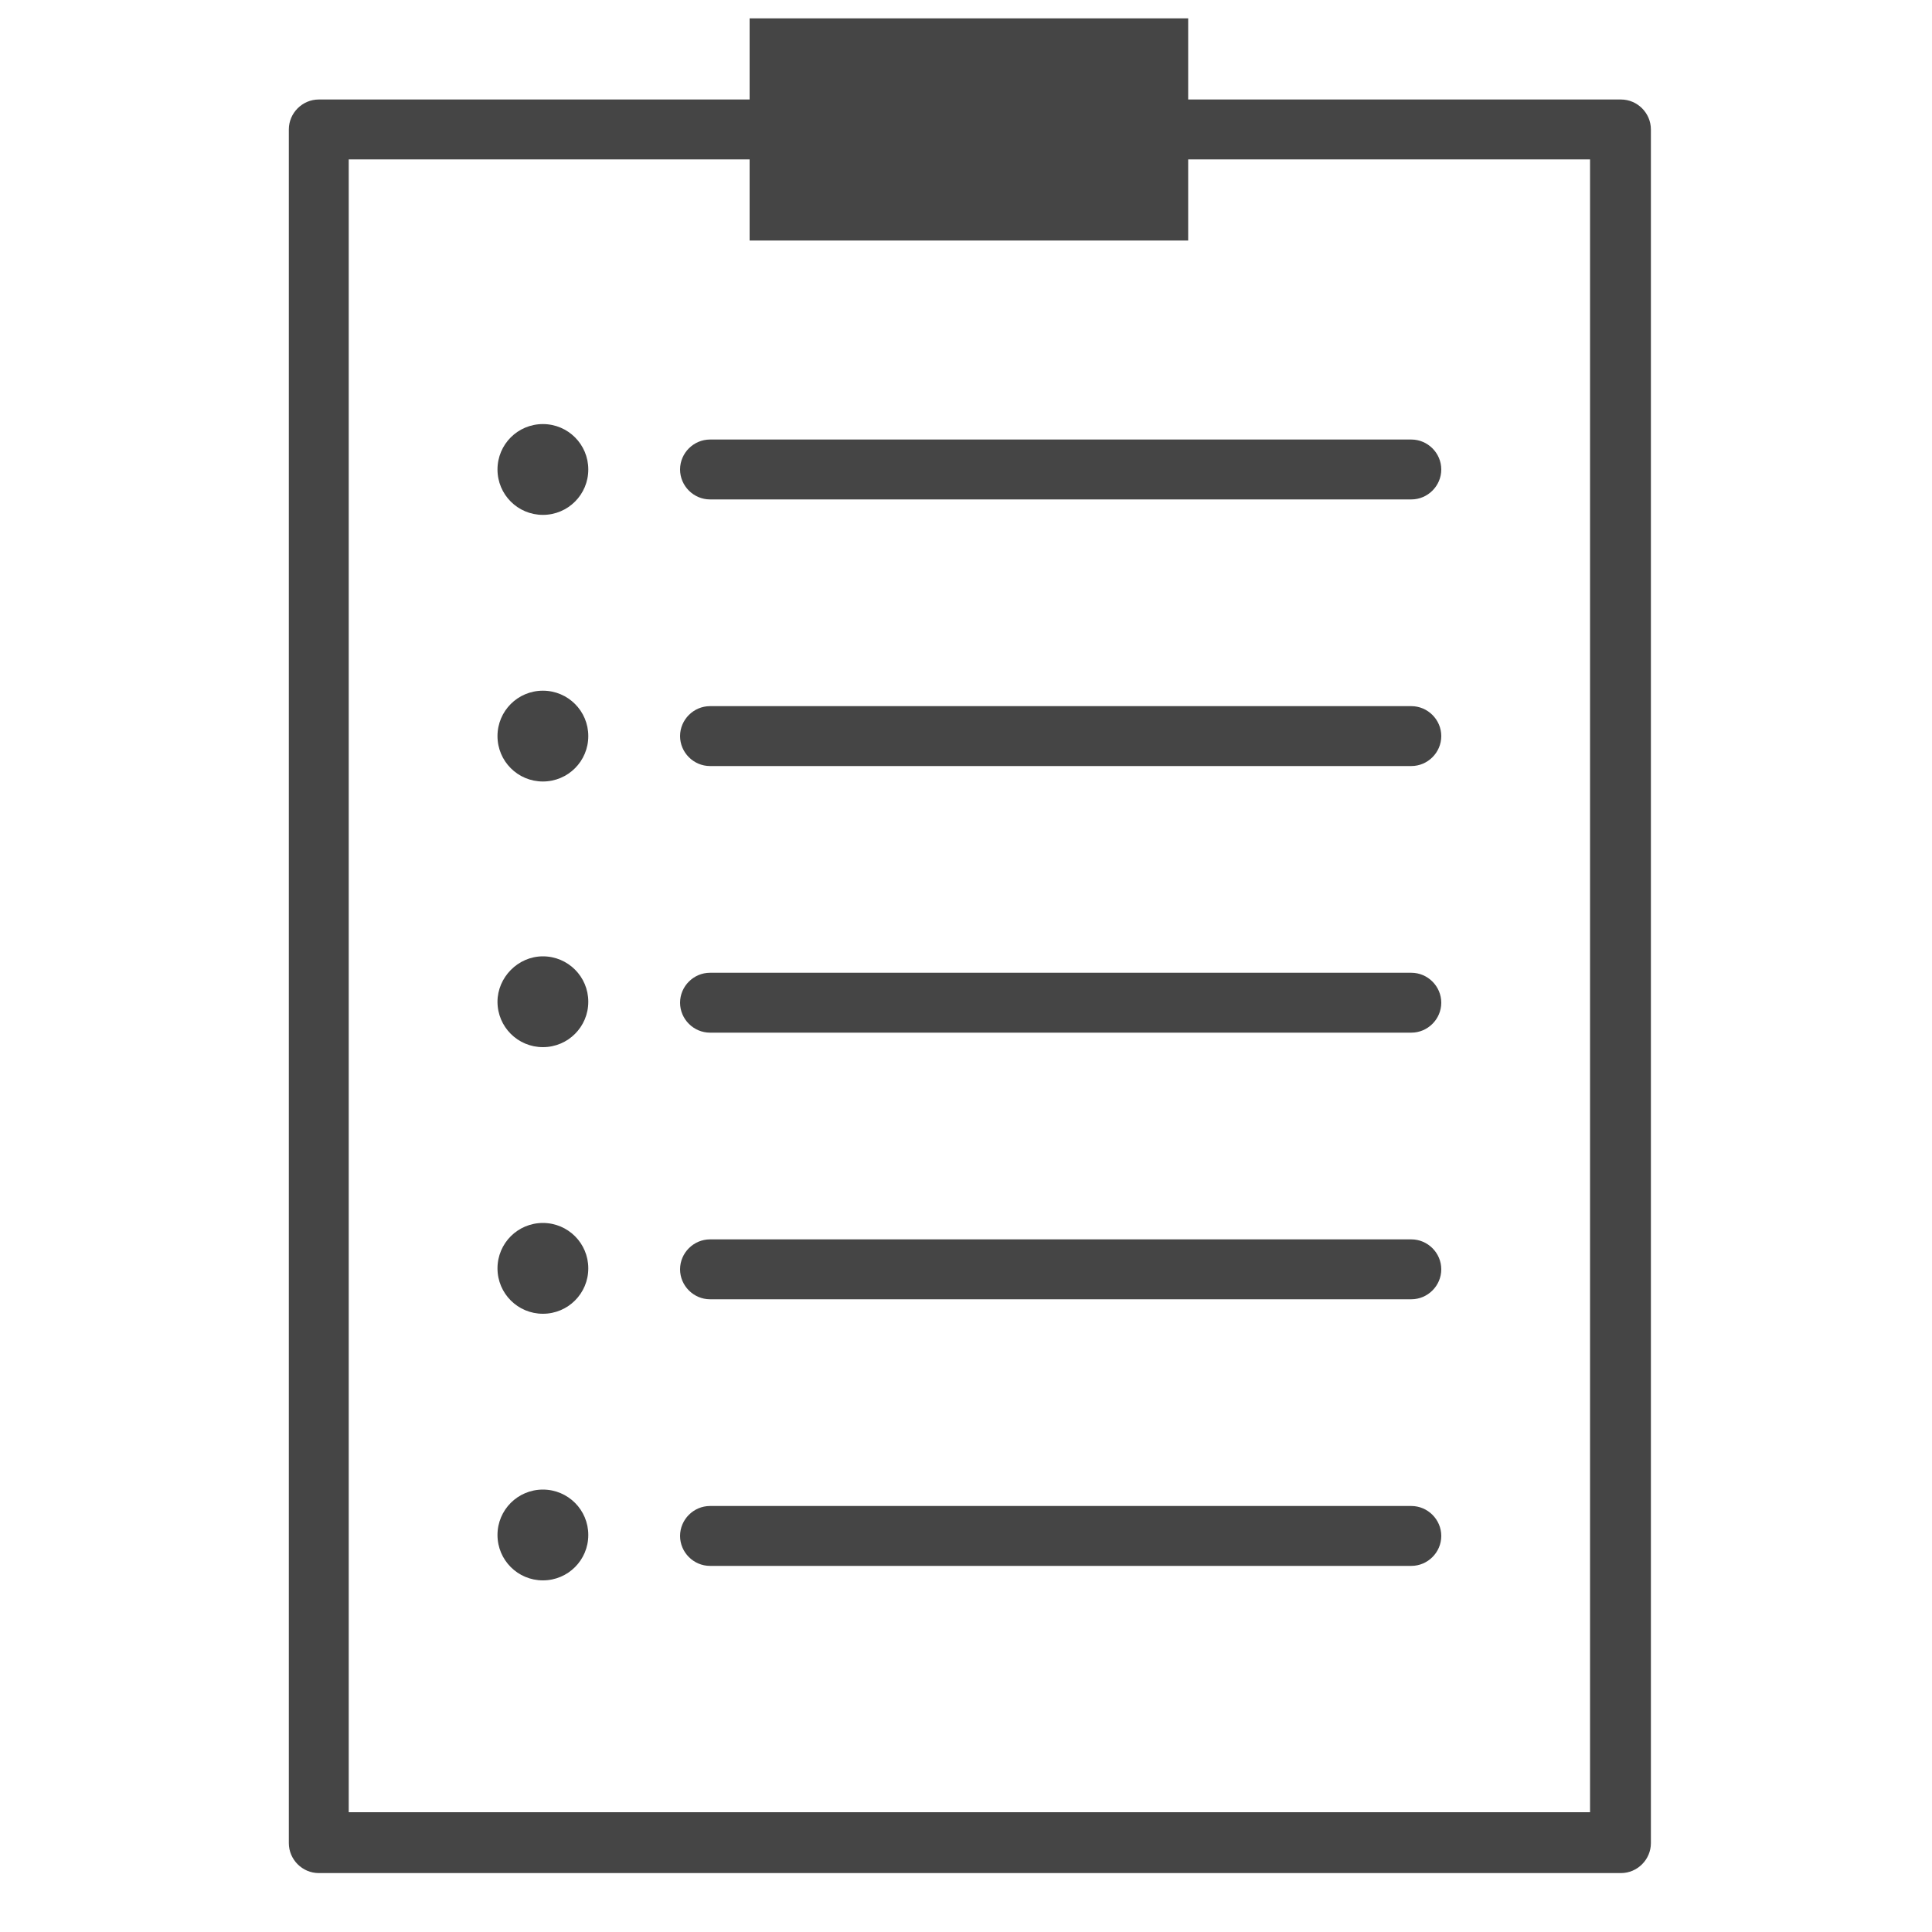 <?xml version="1.0" encoding="utf-8"?>
<!-- Generator: Adobe Illustrator 19.0.0, SVG Export Plug-In . SVG Version: 6.00 Build 0)  -->
<svg version="1.1" id="Layer_1" xmlns="http://www.w3.org/2000/svg" xmlns:xlink="http://www.w3.org/1999/xlink" x="0px" y="0px"
	 viewBox="0 0 200 200" style="enable-background:new 0 0 200 200;" xml:space="preserve">
<style type="text/css">
	.st0{fill:#454545;}
</style>
<g>
	<path class="st0" d="M167.8,193.9H33c-1.7,0-3.1-1.4-3.1-3.1V13.4c0-1.7,1.4-3.1,3.1-3.1h134.8c1.7,0,3.1,1.4,3.1,3.1v177.4
		C170.9,192.5,169.5,193.9,167.8,193.9z M36.1,187.6h128.5V16.5H36.1V187.6z"/>
</g>
<g>
	<rect id="XMLID_11_" x="77.6" y="1.9" class="st0" width="45.4" height="23"/>
</g>
<g>
	<path id="XMLID_10_" class="st0" d="M146.1,51.7H73.5c-1.7,0-3.1-1.4-3.1-3.1c0-1.7,1.4-3.1,3.1-3.1h72.6c1.7,0,3.1,1.4,3.1,3.1
		C149.2,50.3,147.8,51.7,146.1,51.7z"/>
</g>
<g>
	<path id="XMLID_9_" class="st0" d="M56.2,43.9c2.6,0,4.7,2.1,4.7,4.7c0,2.6-2.1,4.7-4.7,4.7c-2.6,0-4.7-2.1-4.7-4.7
		C51.5,46,53.6,43.9,56.2,43.9z"/>
</g>
<g>
	<path id="XMLID_8_" class="st0" d="M146.1,79.3H73.5c-1.7,0-3.1-1.4-3.1-3.1c0-1.7,1.4-3.1,3.1-3.1h72.6c1.7,0,3.1,1.4,3.1,3.1
		C149.2,77.9,147.8,79.3,146.1,79.3z"/>
</g>
<g>
	<path id="XMLID_7_" class="st0" d="M56.2,71.5c2.6,0,4.7,2.1,4.7,4.7c0,2.6-2.1,4.7-4.7,4.7c-2.6,0-4.7-2.1-4.7-4.7
		C51.5,73.6,53.6,71.5,56.2,71.5z"/>
</g>
<g>
	<path id="XMLID_6_" class="st0" d="M146.1,162.1H73.5c-1.7,0-3.1-1.4-3.1-3.1c0-1.7,1.4-3.1,3.1-3.1h72.6c1.7,0,3.1,1.4,3.1,3.1
		C149.2,160.7,147.8,162.1,146.1,162.1z"/>
</g>
<g>
	<path id="XMLID_5_" class="st0" d="M56.2,154.2c2.6,0,4.7,2.1,4.7,4.7c0,2.6-2.1,4.7-4.7,4.7c-2.6,0-4.7-2.1-4.7-4.7
		C51.5,156.3,53.6,154.2,56.2,154.2z"/>
</g>
<g>
	<path id="XMLID_4_" class="st0" d="M146.1,134.5H73.5c-1.7,0-3.1-1.4-3.1-3.1c0-1.7,1.4-3.1,3.1-3.1h72.6c1.7,0,3.1,1.4,3.1,3.1
		C149.2,133.1,147.8,134.5,146.1,134.5z"/>
</g>
<g>
	<path id="XMLID_3_" class="st0" d="M56.2,126.6c2.6,0,4.7,2.1,4.7,4.7c0,2.6-2.1,4.7-4.7,4.7c-2.6,0-4.7-2.1-4.7-4.7
		C51.5,128.7,53.6,126.6,56.2,126.6z"/>
</g>
<g>
	<path id="XMLID_2_" class="st0" d="M146.1,106.9H73.5c-1.7,0-3.1-1.4-3.1-3.1c0-1.7,1.4-3.1,3.1-3.1h72.6c1.7,0,3.1,1.4,3.1,3.1
		C149.2,105.5,147.8,106.9,146.1,106.9z"/>
</g>
<g>
	<path id="XMLID_1_" class="st0" d="M56.2,99c2.6,0,4.7,2.1,4.7,4.7c0,2.6-2.1,4.7-4.7,4.7c-2.6,0-4.7-2.1-4.7-4.7
		C51.5,101.2,53.6,99,56.2,99z"/>
</g>
</svg>
